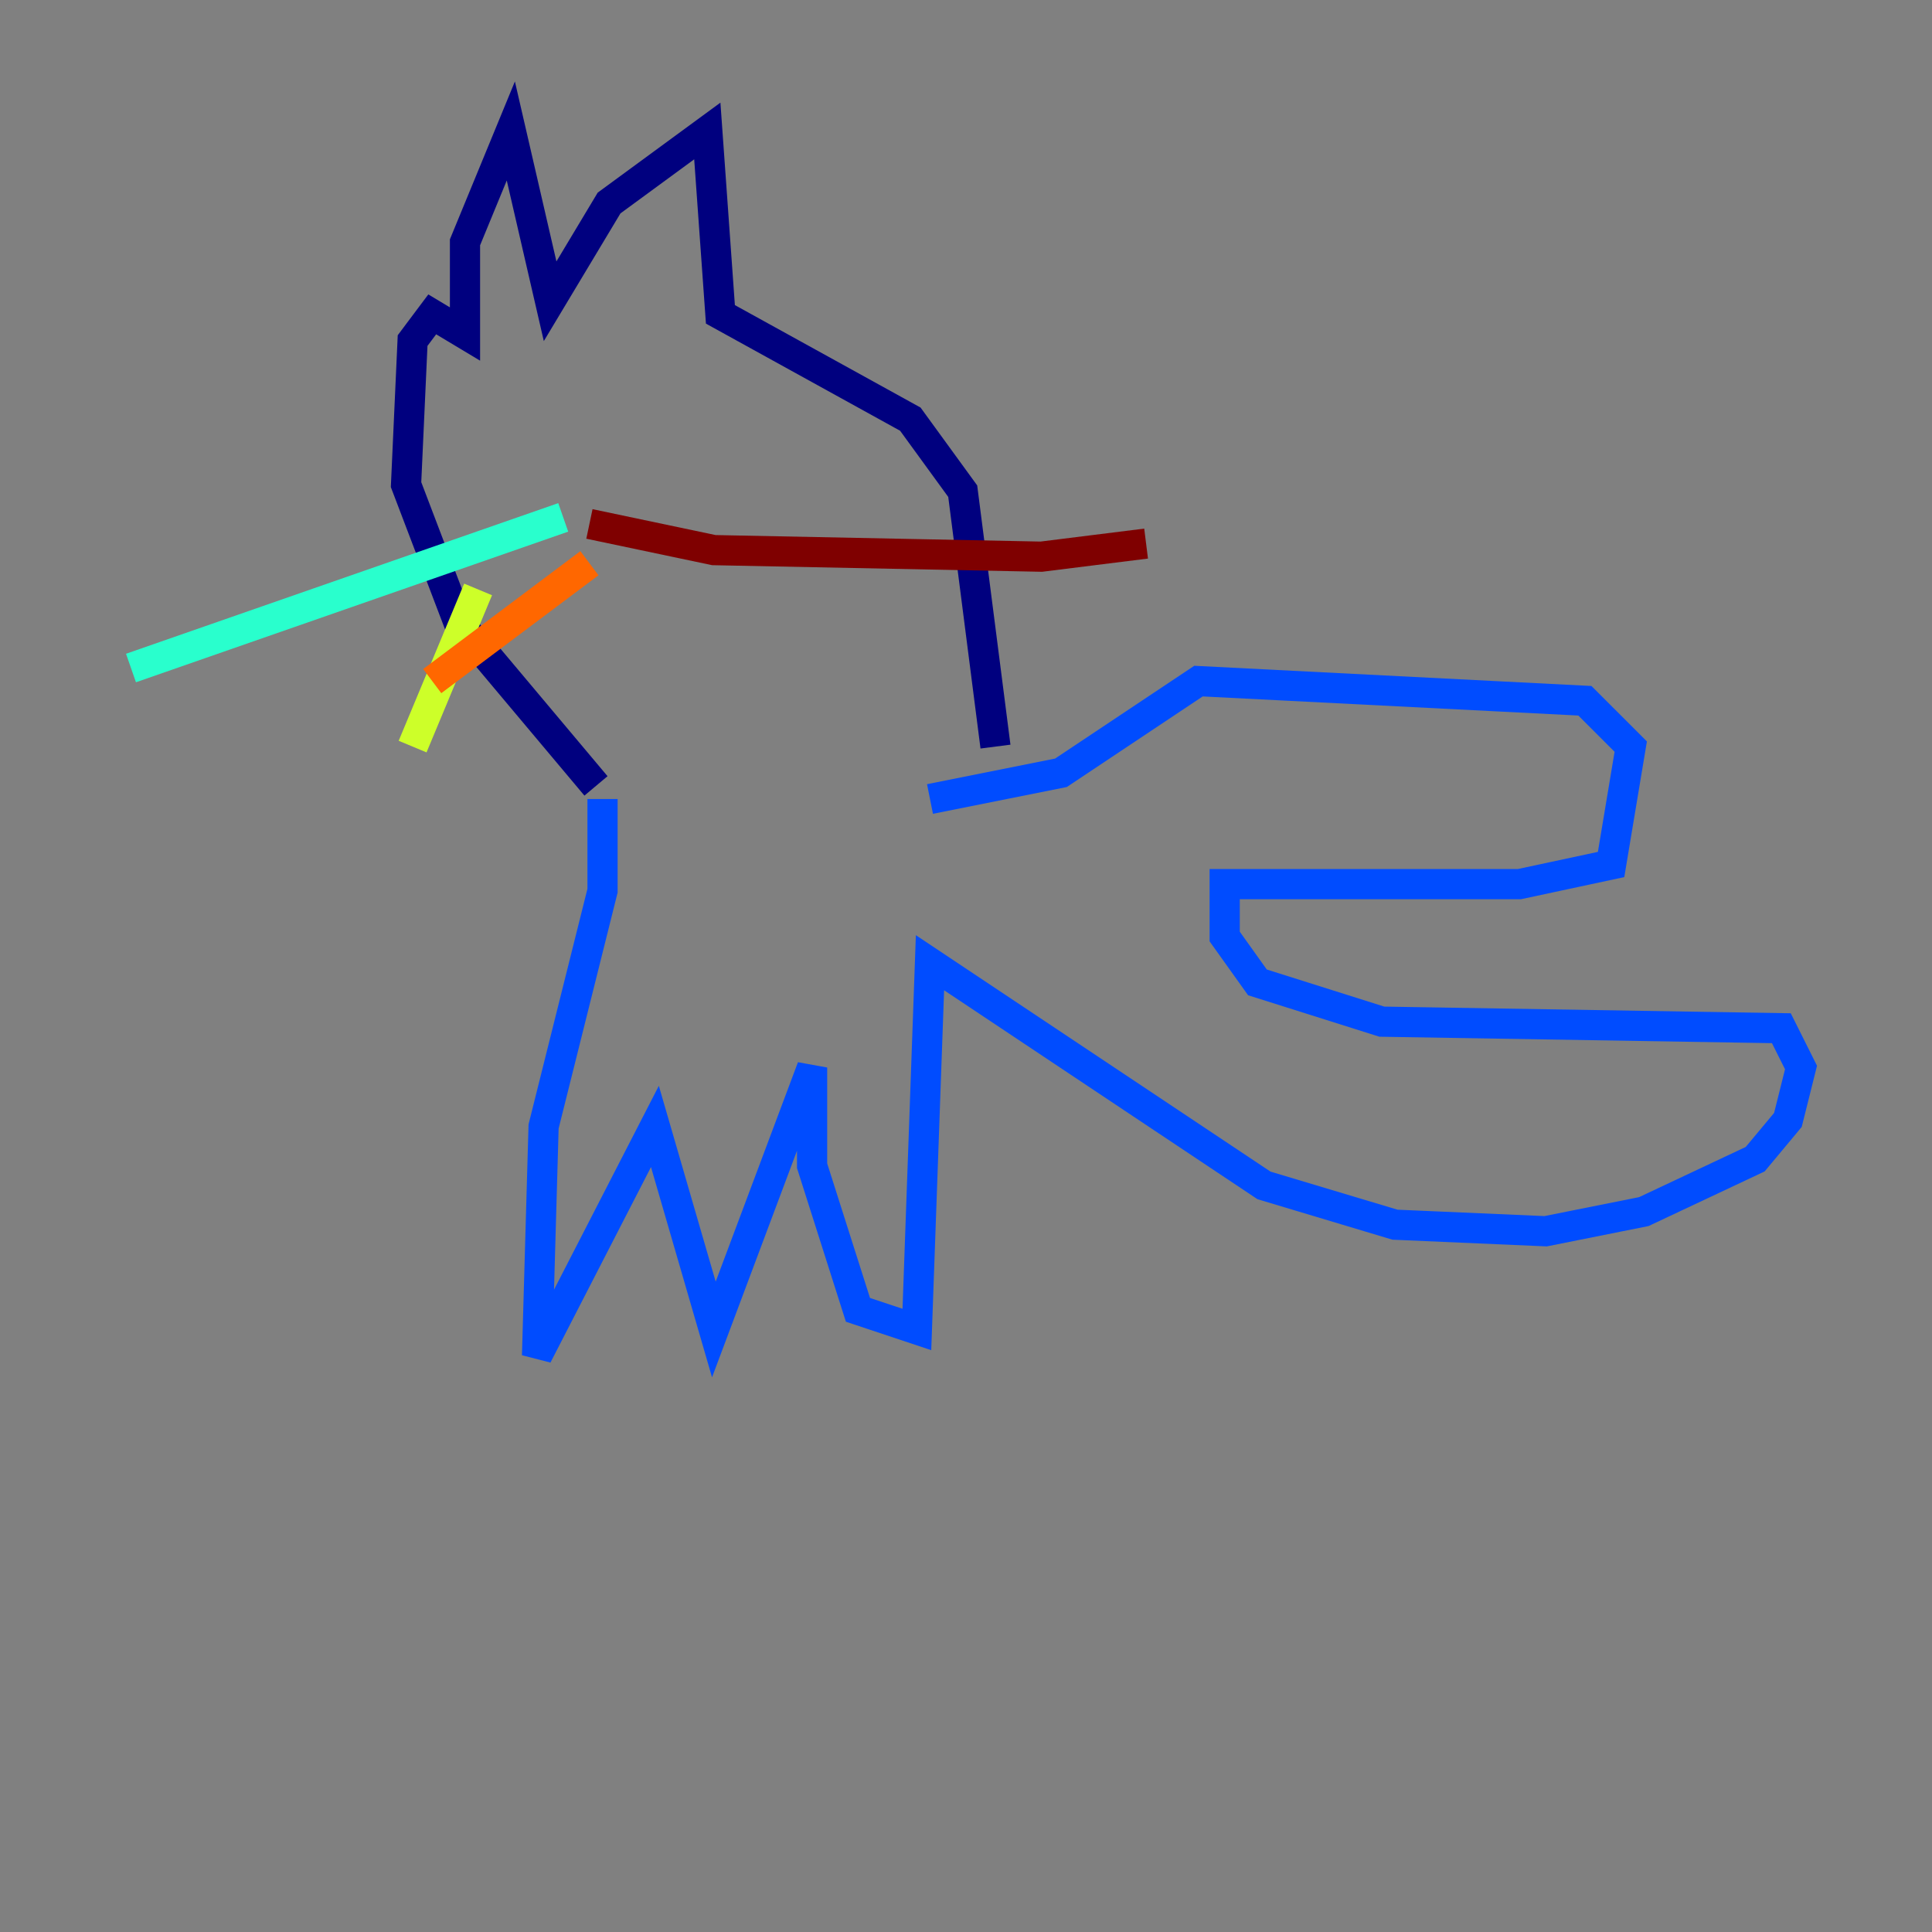 <?xml version="1.0" encoding="utf-8" ?>
<svg baseProfile="tiny" height="128" version="1.2" viewBox="0,0,128,128" width="128" xmlns="http://www.w3.org/2000/svg" xmlns:ev="http://www.w3.org/2001/xml-events" xmlns:xlink="http://www.w3.org/1999/xlink"><rect x="0" y="0" width="128" height="128" fill="#808080" stroke="none"/><defs /><polyline fill="none" points="39.485,52.068 30.373,41.22 26.902,32.108 27.336,22.563 28.637,20.827 30.807,22.129 30.807,16.054 33.844,8.678 36.447,19.959 40.352,13.451 46.861,8.678 47.729,20.827 60.312,27.77 63.783,32.542 65.953,49.464" stroke="#00007f" stroke-width="2" /><polyline fill="none" points="39.919,52.936 39.919,59.01 36.014,74.63 35.58,89.817 43.39,74.63 47.295,88.081 53.803,70.725 53.803,77.234 56.841,86.78 60.746,88.081 61.614,63.783 83.742,78.536 92.42,81.139 102.4,81.573 108.909,80.271 116.285,76.8 118.454,74.197 119.322,70.725 118.02,68.122 91.552,67.688 83.308,65.085 81.139,62.047 81.139,58.576 100.664,58.576 106.739,57.275 108.041,49.464 105.003,46.427 79.403,45.125 70.291,51.2 61.614,52.936" stroke="#004cff" stroke-width="2" /><polyline fill="none" points="37.315,34.278 8.678,44.258" stroke="#29ffcd" stroke-width="2" /><polyline fill="none" points="31.675,39.051 27.336,49.464" stroke="#cdff29" stroke-width="2" /><polyline fill="none" points="39.051,37.315 28.637,45.125" stroke="#ff6700" stroke-width="2" /><polyline fill="none" points="39.051,34.712 47.295,36.447 68.99,36.881 75.932,36.014" stroke="#7f0000" stroke-width="2" /></svg>